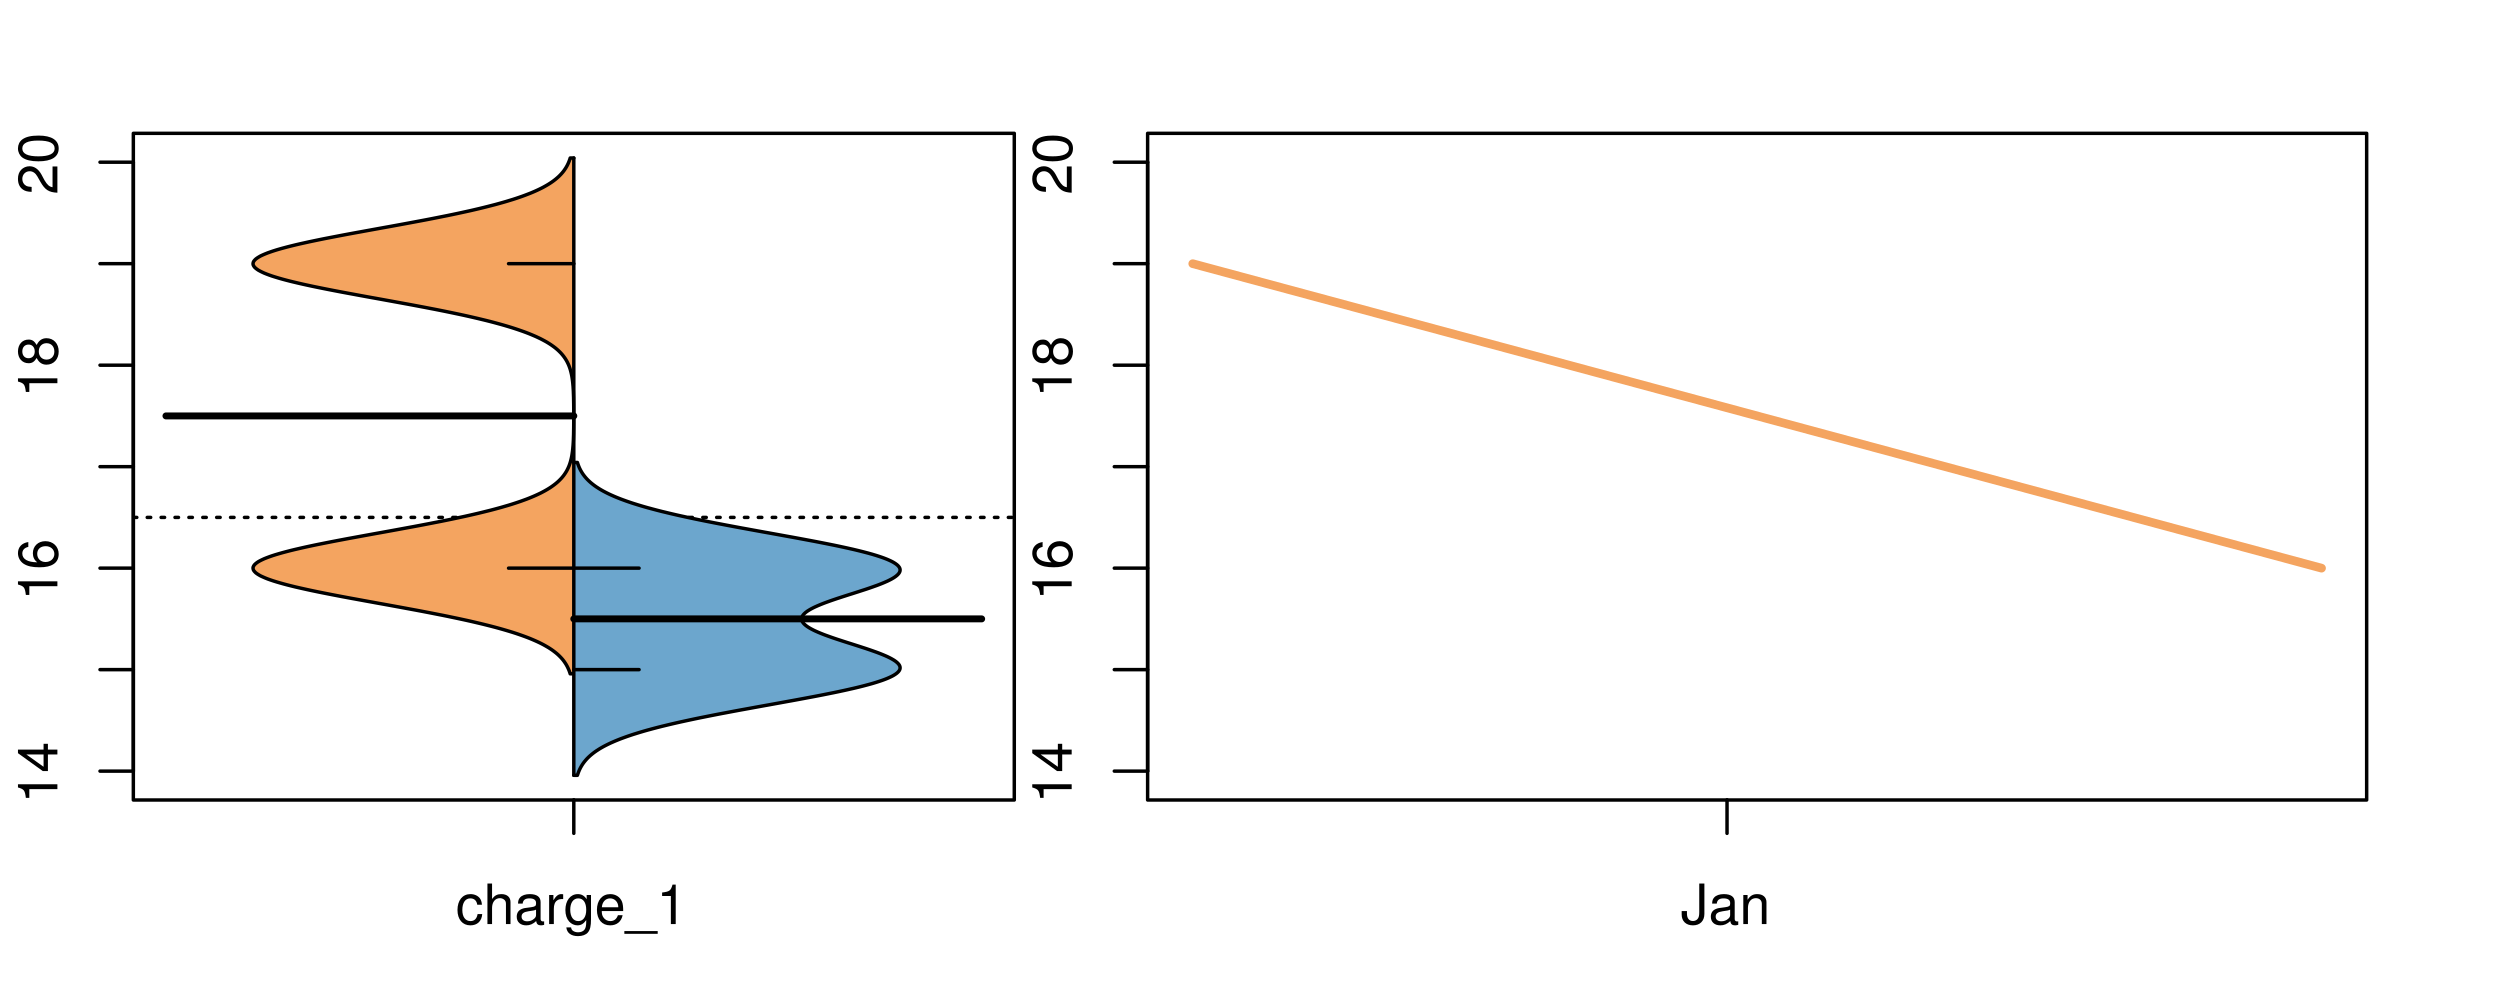 <?xml version="1.0" encoding="UTF-8"?>
<svg xmlns="http://www.w3.org/2000/svg" xmlns:xlink="http://www.w3.org/1999/xlink" width="540pt" height="216pt" viewBox="0 0 540 216" version="1.1">
<defs>
<g>
<symbol overflow="visible" id="glyph0-0">
<path style="stroke:none;" d="M -6.062 -3.109 L 0 -3.109 L 0 -4.156 L -8.516 -4.156 L -8.516 -3.469 C -7.203 -3.094 -7.016 -2.859 -6.812 -1.219 L -6.062 -1.219 Z M -6.062 -3.109 "/>
</symbol>
<symbol overflow="visible" id="glyph0-1">
<path style="stroke:none;" d="M -2.047 -3.922 L 0 -3.922 L 0 -4.984 L -2.047 -4.984 L -2.047 -6.234 L -2.984 -6.234 L -2.984 -4.984 L -8.516 -4.984 L -8.516 -4.203 L -3.156 -0.344 L -2.047 -0.344 Z M -2.984 -3.922 L -2.984 -1.266 L -6.703 -3.922 Z M -2.984 -3.922 "/>
</symbol>
<symbol overflow="visible" id="glyph0-2">
<path style="stroke:none;" d="M -6.281 -5.969 C -7.688 -5.766 -8.516 -4.859 -8.516 -3.562 C -8.516 -2.625 -8.047 -1.781 -7.297 -1.281 C -6.469 -0.75 -5.422 -0.516 -3.875 -0.516 C -2.453 -0.516 -1.531 -0.734 -0.781 -1.234 C -0.094 -1.688 0.281 -2.438 0.281 -3.375 C 0.281 -4.984 -0.922 -6.156 -2.594 -6.156 C -4.172 -6.156 -5.297 -5.078 -5.297 -3.547 C -5.297 -2.719 -4.969 -2.047 -4.344 -1.594 C -6.422 -1.609 -7.578 -2.281 -7.578 -3.484 C -7.578 -4.234 -7.109 -4.75 -6.281 -4.922 Z M -4.359 -3.422 C -4.359 -4.438 -3.641 -5.078 -2.516 -5.078 C -1.438 -5.078 -0.656 -4.359 -0.656 -3.391 C -0.656 -2.406 -1.469 -1.656 -2.562 -1.656 C -3.625 -1.656 -4.359 -2.375 -4.359 -3.422 Z M -4.359 -3.422 "/>
</symbol>
<symbol overflow="visible" id="glyph0-3">
<path style="stroke:none;" d="M -4.469 -4.688 C -5 -5.562 -5.438 -5.859 -6.234 -5.859 C -7.578 -5.859 -8.516 -4.812 -8.516 -3.297 C -8.516 -1.797 -7.578 -0.75 -6.234 -0.75 C -5.453 -0.75 -5.016 -1.031 -4.469 -1.891 C -4.016 -0.922 -3.297 -0.438 -2.359 -0.438 C -0.797 -0.438 0.281 -1.625 0.281 -3.297 C 0.281 -4.984 -0.797 -6.156 -2.359 -6.156 C -3.297 -6.156 -4.016 -5.672 -4.469 -4.688 Z M -7.578 -3.297 C -7.578 -4.203 -7.047 -4.781 -6.219 -4.781 C -5.422 -4.781 -4.891 -4.188 -4.891 -3.297 C -4.891 -2.406 -5.422 -1.828 -6.234 -1.828 C -7.047 -1.828 -7.578 -2.406 -7.578 -3.297 Z M -4.016 -3.297 C -4.016 -4.359 -3.344 -5.078 -2.344 -5.078 C -1.328 -5.078 -0.656 -4.359 -0.656 -3.281 C -0.656 -2.25 -1.344 -1.531 -2.344 -1.531 C -3.344 -1.531 -4.016 -2.25 -4.016 -3.297 Z M -4.016 -3.297 "/>
</symbol>
<symbol overflow="visible" id="glyph0-4">
<path style="stroke:none;" d="M -1.047 -6.078 L -1.047 -1.594 C -1.734 -1.703 -2.188 -2.094 -2.797 -3.125 L -3.438 -4.328 C -4.094 -5.516 -4.969 -6.125 -6.016 -6.125 C -6.719 -6.125 -7.375 -5.844 -7.844 -5.344 C -8.297 -4.844 -8.516 -4.219 -8.516 -3.406 C -8.516 -2.328 -8.125 -1.531 -7.406 -1.062 C -6.953 -0.75 -6.422 -0.625 -5.562 -0.594 L -5.562 -1.656 C -6.125 -1.688 -6.484 -1.766 -6.75 -1.906 C -7.266 -2.188 -7.578 -2.734 -7.578 -3.375 C -7.578 -4.328 -6.906 -5.047 -5.984 -5.047 C -5.312 -5.047 -4.734 -4.656 -4.312 -3.906 L -3.688 -2.797 C -2.672 -1.016 -1.875 -0.5 0 -0.406 L 0 -6.078 Z M -1.047 -6.078 "/>
</symbol>
<symbol overflow="visible" id="glyph0-5">
<path style="stroke:none;" d="M -8.516 -3.297 C -8.516 -2.516 -8.156 -1.781 -7.578 -1.344 C -6.828 -0.797 -5.688 -0.516 -4.109 -0.516 C -1.25 -0.516 0.281 -1.469 0.281 -3.297 C 0.281 -5.094 -1.25 -6.078 -4.047 -6.078 C -5.703 -6.078 -6.797 -5.812 -7.578 -5.25 C -8.172 -4.812 -8.516 -4.109 -8.516 -3.297 Z M -7.578 -3.297 C -7.578 -4.438 -6.422 -5 -4.141 -5 C -1.734 -5 -0.594 -4.453 -0.594 -3.281 C -0.594 -2.156 -1.781 -1.594 -4.109 -1.594 C -6.438 -1.594 -7.578 -2.156 -7.578 -3.297 Z M -7.578 -3.297 "/>
</symbol>
<symbol overflow="visible" id="glyph0-6">
<path style="stroke:none;" d="M -8.75 -5.938 L -8.75 -4.938 L -5.5 -4.938 C -6.125 -4.531 -6.469 -3.859 -6.469 -3.016 C -6.469 -1.375 -5.156 -0.312 -3.156 -0.312 C -1.031 -0.312 0.281 -1.359 0.281 -3.047 C 0.281 -3.906 -0.047 -4.516 -0.828 -5.047 L 0 -5.047 L 0 -5.938 Z M -5.531 -3.188 C -5.531 -4.266 -4.578 -4.938 -3.078 -4.938 C -1.625 -4.938 -0.656 -4.25 -0.656 -3.188 C -0.656 -2.094 -1.625 -1.359 -3.094 -1.359 C -4.562 -1.359 -5.531 -2.094 -5.531 -3.188 Z M -5.531 -3.188 "/>
</symbol>
<symbol overflow="visible" id="glyph0-7">
<path style="stroke:none;" d="M -6.281 -3.094 L -6.281 -2.047 L -7.266 -2.047 C -7.688 -2.047 -7.906 -2.297 -7.906 -2.75 C -7.906 -2.828 -7.906 -2.875 -7.891 -3.094 L -8.719 -3.094 C -8.766 -2.875 -8.781 -2.734 -8.781 -2.531 C -8.781 -1.609 -8.25 -1.062 -7.359 -1.062 L -6.281 -1.062 L -6.281 -0.219 L -5.469 -0.219 L -5.469 -1.062 L 0 -1.062 L 0 -2.047 L -5.469 -2.047 L -5.469 -3.094 Z M -6.281 -3.094 "/>
</symbol>
<symbol overflow="visible" id="glyph0-8">
<path style="stroke:none;" d="M 1.516 -6.938 L 1.516 0.266 L 2.109 0.266 L 2.109 -6.938 Z M 1.516 -6.938 "/>
</symbol>
<symbol overflow="visible" id="glyph0-9">
<path style="stroke:none;" d="M -6.469 -3.266 C -6.469 -1.5 -5.203 -0.438 -3.094 -0.438 C -0.984 -0.438 0.281 -1.484 0.281 -3.281 C 0.281 -5.047 -0.984 -6.125 -3.047 -6.125 C -5.219 -6.125 -6.469 -5.078 -6.469 -3.266 Z M -5.547 -3.281 C -5.547 -4.406 -4.625 -5.078 -3.062 -5.078 C -1.578 -5.078 -0.641 -4.375 -0.641 -3.281 C -0.641 -2.156 -1.578 -1.469 -3.094 -1.469 C -4.609 -1.469 -5.547 -2.156 -5.547 -3.281 Z M -5.547 -3.281 "/>
</symbol>
<symbol overflow="visible" id="glyph0-10">
<path style="stroke:none;" d="M -8.75 -1.828 L -8.75 -0.812 L 0 -0.812 L 0 -1.828 Z M -8.75 -1.828 "/>
</symbol>
<symbol overflow="visible" id="glyph0-11">
<path style="stroke:none;" d="M -1.25 -2.297 L -1.25 -1.047 L 0 -1.047 L 0 -2.297 Z M -1.25 -2.297 "/>
</symbol>
<symbol overflow="visible" id="glyph0-12">
<path style="stroke:none;" d="M 0 -3.422 L -6.281 -5.828 L -6.281 -4.703 L -1.188 -2.922 L -6.281 -1.25 L -6.281 -0.125 L 0 -2.328 Z M 0 -3.422 "/>
</symbol>
<symbol overflow="visible" id="glyph0-13">
<path style="stroke:none;" d="M -0.594 -6.422 C -0.562 -6.312 -0.562 -6.266 -0.562 -6.203 C -0.562 -5.859 -0.75 -5.656 -1.062 -5.656 L -4.75 -5.656 C -5.875 -5.656 -6.469 -4.844 -6.469 -3.297 C -6.469 -2.391 -6.203 -1.625 -5.734 -1.219 C -5.406 -0.922 -5.047 -0.797 -4.422 -0.781 L -4.422 -1.781 C -5.203 -1.875 -5.547 -2.328 -5.547 -3.266 C -5.547 -4.156 -5.203 -4.672 -4.609 -4.672 L -4.344 -4.672 C -3.922 -4.672 -3.75 -4.422 -3.641 -3.625 C -3.469 -2.203 -3.422 -1.984 -3.266 -1.609 C -2.969 -0.875 -2.406 -0.5 -1.578 -0.5 C -0.438 -0.5 0.281 -1.297 0.281 -2.562 C 0.281 -3.359 0 -4 -0.641 -4.703 C -0.016 -4.781 0.281 -5.094 0.281 -5.734 C 0.281 -5.938 0.25 -6.094 0.172 -6.422 Z M -1.984 -4.672 C -1.641 -4.672 -1.438 -4.578 -1.156 -4.266 C -0.797 -3.859 -0.594 -3.375 -0.594 -2.781 C -0.594 -2 -0.969 -1.547 -1.609 -1.547 C -2.266 -1.547 -2.609 -1.984 -2.766 -3.062 C -2.906 -4.109 -2.953 -4.328 -3.109 -4.672 Z M -1.984 -4.672 "/>
</symbol>
<symbol overflow="visible" id="glyph0-14">
<path style="stroke:none;" d="M 0 -5.781 L -6.281 -5.781 L -6.281 -4.781 L -2.719 -4.781 C -1.438 -4.781 -0.594 -4.109 -0.594 -3.078 C -0.594 -2.281 -1.078 -1.781 -1.844 -1.781 L -6.281 -1.781 L -6.281 -0.781 L -1.438 -0.781 C -0.391 -0.781 0.281 -1.562 0.281 -2.781 C 0.281 -3.703 -0.047 -4.297 -0.875 -4.891 L 0 -4.891 Z M 0 -5.781 "/>
</symbol>
<symbol overflow="visible" id="glyph0-15">
<path style="stroke:none;" d="M -2.812 -6.156 C -3.766 -6.156 -4.344 -6.078 -4.812 -5.906 C -5.844 -5.5 -6.469 -4.531 -6.469 -3.359 C -6.469 -1.609 -5.125 -0.484 -3.062 -0.484 C -1 -0.484 0.281 -1.578 0.281 -3.344 C 0.281 -4.781 -0.547 -5.766 -1.906 -6.031 L -1.906 -5.016 C -1.078 -4.734 -0.641 -4.172 -0.641 -3.375 C -0.641 -2.734 -0.938 -2.203 -1.469 -1.859 C -1.828 -1.625 -2.188 -1.531 -2.812 -1.531 Z M -3.625 -1.547 C -4.781 -1.625 -5.547 -2.344 -5.547 -3.344 C -5.547 -4.328 -4.734 -5.094 -3.703 -5.094 C -3.672 -5.094 -3.641 -5.094 -3.625 -5.078 Z M -3.625 -1.547 "/>
</symbol>
<symbol overflow="visible" id="glyph1-0">
<path style="stroke:none;" d="M 5.656 -4.172 C 5.609 -4.781 5.469 -5.188 5.234 -5.531 C 4.797 -6.125 4.047 -6.469 3.172 -6.469 C 1.469 -6.469 0.375 -5.125 0.375 -3.031 C 0.375 -1.016 1.453 0.281 3.156 0.281 C 4.656 0.281 5.609 -0.625 5.719 -2.156 L 4.719 -2.156 C 4.547 -1.156 4.031 -0.641 3.188 -0.641 C 2.078 -0.641 1.422 -1.547 1.422 -3.031 C 1.422 -4.609 2.062 -5.547 3.156 -5.547 C 4 -5.547 4.531 -5.047 4.641 -4.172 Z M 5.656 -4.172 "/>
</symbol>
<symbol overflow="visible" id="glyph1-1">
<path style="stroke:none;" d="M 0.844 -8.75 L 0.844 0 L 1.844 0 L 1.844 -3.469 C 1.844 -4.75 2.516 -5.594 3.547 -5.594 C 3.859 -5.594 4.188 -5.484 4.422 -5.297 C 4.719 -5.094 4.844 -4.797 4.844 -4.359 L 4.844 0 L 5.828 0 L 5.828 -4.75 C 5.828 -5.812 5.078 -6.469 3.859 -6.469 C 2.969 -6.469 2.422 -6.188 1.844 -5.422 L 1.844 -8.75 Z M 0.844 -8.75 "/>
</symbol>
<symbol overflow="visible" id="glyph1-2">
<path style="stroke:none;" d="M 6.422 -0.594 C 6.312 -0.562 6.266 -0.562 6.203 -0.562 C 5.859 -0.562 5.656 -0.75 5.656 -1.062 L 5.656 -4.75 C 5.656 -5.875 4.844 -6.469 3.297 -6.469 C 2.391 -6.469 1.625 -6.203 1.219 -5.734 C 0.922 -5.406 0.797 -5.047 0.781 -4.422 L 1.781 -4.422 C 1.875 -5.203 2.328 -5.547 3.266 -5.547 C 4.156 -5.547 4.672 -5.203 4.672 -4.609 L 4.672 -4.344 C 4.672 -3.922 4.422 -3.75 3.625 -3.641 C 2.203 -3.469 1.984 -3.422 1.609 -3.266 C 0.875 -2.969 0.5 -2.406 0.5 -1.578 C 0.5 -0.438 1.297 0.281 2.562 0.281 C 3.359 0.281 4 0 4.703 -0.641 C 4.781 -0.016 5.094 0.281 5.734 0.281 C 5.938 0.281 6.094 0.25 6.422 0.172 Z M 4.672 -1.984 C 4.672 -1.641 4.578 -1.438 4.266 -1.156 C 3.859 -0.797 3.375 -0.594 2.781 -0.594 C 2 -0.594 1.547 -0.969 1.547 -1.609 C 1.547 -2.266 1.984 -2.609 3.062 -2.766 C 4.109 -2.906 4.328 -2.953 4.672 -3.109 Z M 4.672 -1.984 "/>
</symbol>
<symbol overflow="visible" id="glyph1-3">
<path style="stroke:none;" d="M 0.828 -6.281 L 0.828 0 L 1.844 0 L 1.844 -3.266 C 1.844 -4.156 2.062 -4.75 2.547 -5.094 C 2.859 -5.328 3.156 -5.406 3.859 -5.406 L 3.859 -6.438 C 3.688 -6.453 3.594 -6.469 3.469 -6.469 C 2.812 -6.469 2.328 -6.078 1.75 -5.141 L 1.75 -6.281 Z M 0.828 -6.281 "/>
</symbol>
<symbol overflow="visible" id="glyph1-4">
<path style="stroke:none;" d="M 4.938 -6.281 L 4.938 -5.375 C 4.438 -6.125 3.828 -6.469 3.031 -6.469 C 1.422 -6.469 0.344 -5.078 0.344 -3.031 C 0.344 -2 0.625 -1.156 1.141 -0.562 C 1.609 -0.031 2.281 0.281 2.938 0.281 C 3.734 0.281 4.281 -0.062 4.844 -0.859 L 4.844 -0.531 C 4.844 0.328 4.734 0.844 4.484 1.188 C 4.219 1.562 3.703 1.781 3.094 1.781 C 2.641 1.781 2.234 1.656 1.953 1.438 C 1.734 1.266 1.625 1.094 1.578 0.719 L 0.547 0.719 C 0.656 1.906 1.578 2.609 3.062 2.609 C 4 2.609 4.797 2.312 5.203 1.812 C 5.688 1.234 5.875 0.438 5.875 -1.031 L 5.875 -6.281 Z M 3.125 -5.547 C 4.219 -5.547 4.844 -4.625 4.844 -3.062 C 4.844 -1.562 4.203 -0.641 3.141 -0.641 C 2.047 -0.641 1.391 -1.578 1.391 -3.094 C 1.391 -4.609 2.062 -5.547 3.125 -5.547 Z M 3.125 -5.547 "/>
</symbol>
<symbol overflow="visible" id="glyph1-5">
<path style="stroke:none;" d="M 6.156 -2.812 C 6.156 -3.766 6.078 -4.344 5.906 -4.812 C 5.5 -5.844 4.531 -6.469 3.359 -6.469 C 1.609 -6.469 0.484 -5.125 0.484 -3.062 C 0.484 -1 1.578 0.281 3.344 0.281 C 4.781 0.281 5.766 -0.547 6.031 -1.906 L 5.016 -1.906 C 4.734 -1.078 4.172 -0.641 3.375 -0.641 C 2.734 -0.641 2.203 -0.938 1.859 -1.469 C 1.625 -1.828 1.531 -2.188 1.531 -2.812 Z M 1.547 -3.625 C 1.625 -4.781 2.344 -5.547 3.344 -5.547 C 4.328 -5.547 5.094 -4.734 5.094 -3.703 C 5.094 -3.672 5.094 -3.641 5.078 -3.625 Z M 1.547 -3.625 "/>
</symbol>
<symbol overflow="visible" id="glyph1-6">
<path style="stroke:none;" d="M 6.938 1.516 L -0.266 1.516 L -0.266 2.109 L 6.938 2.109 Z M 6.938 1.516 "/>
</symbol>
<symbol overflow="visible" id="glyph1-7">
<path style="stroke:none;" d="M 3.109 -6.062 L 3.109 0 L 4.156 0 L 4.156 -8.516 L 3.469 -8.516 C 3.094 -7.203 2.859 -7.016 1.219 -6.812 L 1.219 -6.062 Z M 3.109 -6.062 "/>
</symbol>
<symbol overflow="visible" id="glyph1-8">
<path style="stroke:none;" d="M 4 -8.75 L 4 -2.594 C 4 -1.891 3.922 -1.5 3.719 -1.203 C 3.5 -0.859 3.094 -0.656 2.656 -0.656 C 1.812 -0.656 1.344 -1.219 1.344 -2.25 L 1.344 -2.812 L 0.203 -2.812 L 0.203 -2.047 C 0.203 -0.625 1.141 0.281 2.641 0.281 C 4.156 0.281 5.109 -0.672 5.109 -2.188 L 5.109 -8.75 Z M 4 -8.75 "/>
</symbol>
<symbol overflow="visible" id="glyph1-9">
<path style="stroke:none;" d="M 0.844 -6.281 L 0.844 0 L 1.844 0 L 1.844 -3.469 C 1.844 -4.75 2.516 -5.594 3.547 -5.594 C 4.344 -5.594 4.844 -5.109 4.844 -4.359 L 4.844 0 L 5.844 0 L 5.844 -4.75 C 5.844 -5.797 5.062 -6.469 3.859 -6.469 C 2.922 -6.469 2.312 -6.109 1.766 -5.234 L 1.766 -6.281 Z M 0.844 -6.281 "/>
</symbol>
</g>
<clipPath id="clip1">
  <path d="M 28.801 28.801 L 220.086 28.801 L 220.086 173.801 L 28.801 173.801 Z M 28.801 28.801 "/>
</clipPath>
<clipPath id="clip2">
  <path d="M 247.887 28.801 L 512.199 28.801 L 512.199 173.801 L 247.887 173.801 Z M 247.887 28.801 "/>
</clipPath>
<clipPath id="clip3">
  <path d="M 233.484 14.398 L 526.598 14.398 L 526.598 188.199 L 233.484 188.199 Z M 233.484 14.398 "/>
</clipPath>
</defs>
<g id="surface516">
<path style="fill:none;stroke-width:0.75;stroke-linecap:round;stroke-linejoin:round;stroke:rgb(0%,0%,0%);stroke-opacity:1;stroke-miterlimit:10;" d="M 28.801 172.801 L 219.086 172.801 L 219.086 28.801 L 28.801 28.801 L 28.801 172.801 "/>
<path style="fill:none;stroke-width:0.75;stroke-linecap:round;stroke-linejoin:round;stroke:rgb(0%,0%,0%);stroke-opacity:1;stroke-miterlimit:10;" d="M 28.801 166.562 L 28.801 35.035 "/>
<path style="fill:none;stroke-width:0.75;stroke-linecap:round;stroke-linejoin:round;stroke:rgb(0%,0%,0%);stroke-opacity:1;stroke-miterlimit:10;" d="M 28.801 166.562 L 21.602 166.562 "/>
<path style="fill:none;stroke-width:0.75;stroke-linecap:round;stroke-linejoin:round;stroke:rgb(0%,0%,0%);stroke-opacity:1;stroke-miterlimit:10;" d="M 28.801 144.641 L 21.602 144.641 "/>
<path style="fill:none;stroke-width:0.75;stroke-linecap:round;stroke-linejoin:round;stroke:rgb(0%,0%,0%);stroke-opacity:1;stroke-miterlimit:10;" d="M 28.801 122.723 L 21.602 122.723 "/>
<path style="fill:none;stroke-width:0.75;stroke-linecap:round;stroke-linejoin:round;stroke:rgb(0%,0%,0%);stroke-opacity:1;stroke-miterlimit:10;" d="M 28.801 100.801 L 21.602 100.801 "/>
<path style="fill:none;stroke-width:0.75;stroke-linecap:round;stroke-linejoin:round;stroke:rgb(0%,0%,0%);stroke-opacity:1;stroke-miterlimit:10;" d="M 28.801 78.879 L 21.602 78.879 "/>
<path style="fill:none;stroke-width:0.75;stroke-linecap:round;stroke-linejoin:round;stroke:rgb(0%,0%,0%);stroke-opacity:1;stroke-miterlimit:10;" d="M 28.801 56.957 L 21.602 56.957 "/>
<path style="fill:none;stroke-width:0.75;stroke-linecap:round;stroke-linejoin:round;stroke:rgb(0%,0%,0%);stroke-opacity:1;stroke-miterlimit:10;" d="M 28.801 35.035 L 21.602 35.035 "/>
<g style="fill:rgb(0%,0%,0%);fill-opacity:1;">
  <use xlink:href="#glyph0-0" x="12.396" y="173.562"/>
  <use xlink:href="#glyph0-1" x="12.396" y="166.891"/>
</g>
<g style="fill:rgb(0%,0%,0%);fill-opacity:1;">
  <use xlink:href="#glyph0-0" x="12.396" y="129.723"/>
  <use xlink:href="#glyph0-2" x="12.396" y="123.051"/>
</g>
<g style="fill:rgb(0%,0%,0%);fill-opacity:1;">
  <use xlink:href="#glyph0-0" x="12.396" y="85.879"/>
  <use xlink:href="#glyph0-3" x="12.396" y="79.207"/>
</g>
<g style="fill:rgb(0%,0%,0%);fill-opacity:1;">
  <use xlink:href="#glyph0-4" x="12.396" y="42.035"/>
  <use xlink:href="#glyph0-5" x="12.396" y="35.363"/>
</g>
<path style="fill:none;stroke-width:0.75;stroke-linecap:round;stroke-linejoin:round;stroke:rgb(0%,0%,0%);stroke-opacity:1;stroke-miterlimit:10;" d="M 123.941 172.801 L 123.941 172.801 "/>
<path style="fill:none;stroke-width:0.75;stroke-linecap:round;stroke-linejoin:round;stroke:rgb(0%,0%,0%);stroke-opacity:1;stroke-miterlimit:10;" d="M 123.941 172.801 L 123.941 180 "/>
<g style="fill:rgb(0%,0%,0%);fill-opacity:1;">
  <use xlink:href="#glyph1-0" x="98.441" y="199.596"/>
  <use xlink:href="#glyph1-1" x="104.441" y="199.596"/>
  <use xlink:href="#glyph1-2" x="111.113" y="199.596"/>
  <use xlink:href="#glyph1-3" x="117.785" y="199.596"/>
  <use xlink:href="#glyph1-4" x="121.781" y="199.596"/>
  <use xlink:href="#glyph1-5" x="128.453" y="199.596"/>
  <use xlink:href="#glyph1-6" x="135.125" y="199.596"/>
  <use xlink:href="#glyph1-7" x="141.797" y="199.596"/>
</g>
<g clip-path="url(#clip1)" clip-rule="nonzero">
<path style="fill:none;stroke-width:0.75;stroke-linecap:round;stroke-linejoin:round;stroke:rgb(0%,0%,0%);stroke-opacity:1;stroke-dasharray:0.75,2.25;stroke-miterlimit:10;" d="M 28.801 111.762 L 219.086 111.762 "/>
<path style=" stroke:none;fill-rule:nonzero;fill:rgb(95.686%,64.314%,37.647%);fill-opacity:1;" d="M 123.941 34.133 L 123.164 34.133 L 123.098 34.352 L 122.941 34.789 L 122.855 35.004 L 122.762 35.223 L 122.66 35.441 L 122.555 35.66 L 122.438 35.879 L 122.316 36.094 L 122.184 36.312 L 122.039 36.531 L 121.891 36.75 L 121.73 36.969 L 121.559 37.188 L 121.375 37.402 L 121.18 37.621 L 120.973 37.84 L 120.754 38.059 L 120.52 38.277 L 120.273 38.492 L 120.012 38.711 L 119.73 38.93 L 119.441 39.148 L 119.129 39.367 L 118.801 39.586 L 118.461 39.801 L 118.094 40.02 L 117.711 40.238 L 117.316 40.457 L 116.891 40.676 L 116.449 40.891 L 115.988 41.109 L 115.5 41.328 L 114.992 41.547 L 114.469 41.766 L 113.91 41.98 L 113.336 42.199 L 112.738 42.418 L 112.109 42.637 L 111.465 42.855 L 110.789 43.074 L 110.086 43.289 L 109.367 43.508 L 108.613 43.727 L 107.84 43.945 L 107.047 44.164 L 106.215 44.379 L 105.363 44.598 L 104.492 44.816 L 103.59 45.035 L 102.664 45.254 L 101.723 45.473 L 100.746 45.688 L 99.754 45.906 L 98.738 46.125 L 97.699 46.344 L 96.648 46.562 L 95.57 46.777 L 94.473 46.996 L 93.367 47.215 L 92.238 47.434 L 91.094 47.652 L 89.941 47.867 L 88.773 48.086 L 87.594 48.305 L 86.41 48.523 L 85.219 48.742 L 84.02 48.961 L 82.816 49.176 L 81.613 49.395 L 80.414 49.613 L 79.211 49.832 L 78.02 50.051 L 76.828 50.266 L 75.648 50.484 L 74.48 50.703 L 73.324 50.922 L 72.188 51.141 L 71.062 51.359 L 69.957 51.574 L 68.883 51.793 L 67.824 52.012 L 66.789 52.23 L 65.797 52.449 L 64.824 52.664 L 63.883 52.883 L 62.988 53.102 L 62.121 53.32 L 61.297 53.539 L 60.516 53.754 L 59.766 53.973 L 59.074 54.191 L 58.426 54.41 L 57.812 54.629 L 57.266 54.848 L 56.766 55.062 L 56.297 55.281 L 55.914 55.5 L 55.566 55.719 L 55.266 55.938 L 55.043 56.152 L 54.859 56.371 L 54.73 56.59 L 54.672 56.809 L 54.652 57.027 L 54.699 57.246 L 54.809 57.461 L 54.957 57.68 L 55.18 57.898 L 55.453 58.117 L 55.766 58.336 L 56.156 58.551 L 56.59 58.77 L 57.062 58.988 L 57.609 59.207 L 58.195 59.426 L 58.82 59.645 L 59.508 59.859 L 60.23 60.078 L 60.996 60.297 L 61.812 60.516 L 62.656 60.734 L 63.547 60.949 L 64.473 61.168 L 65.426 61.387 L 66.418 61.605 L 67.438 61.824 L 68.48 62.039 L 69.555 62.258 L 70.652 62.477 L 71.762 62.695 L 72.898 62.914 L 74.051 63.133 L 75.211 63.348 L 76.391 63.566 L 77.574 63.785 L 78.766 64.004 L 79.965 64.223 L 81.168 64.438 L 82.371 64.656 L 83.57 64.875 L 84.773 65.094 L 87.156 65.531 L 88.336 65.746 L 89.508 65.965 L 90.664 66.184 L 91.816 66.402 L 92.945 66.621 L 94.062 66.836 L 95.168 67.055 L 96.246 67.273 L 97.312 67.492 L 98.355 67.711 L 99.375 67.926 L 100.383 68.145 L 101.359 68.363 L 102.312 68.582 L 103.25 68.801 L 104.156 69.02 L 105.039 69.234 L 105.906 69.453 L 106.734 69.672 L 107.543 69.891 L 108.336 70.109 L 109.086 70.324 L 109.82 70.543 L 110.535 70.762 L 111.211 70.98 L 111.871 71.199 L 112.508 71.418 L 113.113 71.633 L 113.703 71.852 L 114.262 72.07 L 114.797 72.289 L 115.316 72.508 L 115.809 72.723 L 116.277 72.941 L 116.734 73.16 L 117.156 73.379 L 117.566 73.598 L 117.957 73.812 L 118.324 74.031 L 118.676 74.25 L 119.012 74.469 L 119.324 74.688 L 119.625 74.906 L 119.91 75.121 L 120.176 75.34 L 120.43 75.559 L 120.668 75.777 L 120.891 75.996 L 121.105 76.211 L 121.305 76.43 L 121.488 76.648 L 121.668 76.867 L 121.832 77.086 L 121.984 77.305 L 122.133 77.52 L 122.266 77.738 L 122.395 77.957 L 122.512 78.176 L 122.621 78.395 L 122.723 78.609 L 122.82 78.828 L 122.91 79.047 L 122.992 79.266 L 123.07 79.484 L 123.141 79.699 L 123.207 79.918 L 123.324 80.355 L 123.426 80.793 L 123.469 81.008 L 123.512 81.227 L 123.582 81.664 L 123.613 81.883 L 123.645 82.098 L 123.672 82.316 L 123.719 82.754 L 123.758 83.191 L 123.777 83.406 L 123.793 83.625 L 123.805 83.844 L 123.82 84.062 L 123.832 84.281 L 123.844 84.496 L 123.883 85.59 L 123.891 85.805 L 123.906 86.68 L 123.91 86.895 L 123.918 87.332 L 123.918 87.551 L 123.922 87.77 L 123.922 87.984 L 123.926 88.203 L 123.926 88.641 L 123.93 88.859 L 123.93 90.82 L 123.926 91.039 L 123.926 91.477 L 123.922 91.691 L 123.922 91.91 L 123.918 92.129 L 123.918 92.348 L 123.914 92.566 L 123.91 92.781 L 123.895 93.656 L 123.891 93.871 L 123.852 94.965 L 123.844 95.18 L 123.82 95.617 L 123.805 95.836 L 123.793 96.055 L 123.777 96.27 L 123.719 96.926 L 123.672 97.363 L 123.645 97.578 L 123.582 98.016 L 123.512 98.453 L 123.469 98.668 L 123.426 98.887 L 123.324 99.324 L 123.266 99.543 L 123.207 99.758 L 123.141 99.977 L 123.07 100.195 L 122.992 100.414 L 122.91 100.633 L 122.82 100.852 L 122.723 101.066 L 122.621 101.285 L 122.512 101.504 L 122.395 101.723 L 122.266 101.941 L 122.133 102.156 L 121.984 102.375 L 121.832 102.594 L 121.668 102.812 L 121.488 103.031 L 121.305 103.25 L 121.105 103.465 L 120.891 103.684 L 120.668 103.902 L 120.43 104.121 L 120.176 104.34 L 119.91 104.555 L 119.625 104.773 L 119.324 104.992 L 119.012 105.211 L 118.676 105.43 L 118.324 105.648 L 117.957 105.863 L 117.566 106.082 L 117.156 106.301 L 116.734 106.52 L 116.277 106.738 L 115.809 106.953 L 115.316 107.172 L 114.797 107.391 L 114.262 107.609 L 113.703 107.828 L 113.113 108.043 L 112.508 108.262 L 111.871 108.48 L 111.211 108.699 L 110.535 108.918 L 109.82 109.137 L 109.086 109.352 L 108.336 109.57 L 107.543 109.789 L 106.734 110.008 L 105.906 110.227 L 105.039 110.441 L 104.156 110.66 L 103.25 110.879 L 102.312 111.098 L 101.359 111.316 L 100.383 111.535 L 99.375 111.75 L 98.355 111.969 L 97.312 112.188 L 96.246 112.406 L 95.168 112.625 L 94.062 112.84 L 92.945 113.059 L 91.816 113.277 L 90.664 113.496 L 89.508 113.715 L 88.336 113.93 L 87.156 114.148 L 84.773 114.586 L 83.57 114.805 L 82.371 115.023 L 81.168 115.238 L 79.965 115.457 L 78.766 115.676 L 77.574 115.895 L 76.391 116.113 L 75.211 116.328 L 74.051 116.547 L 72.898 116.766 L 71.762 116.984 L 70.652 117.203 L 69.555 117.422 L 68.48 117.637 L 67.438 117.855 L 66.418 118.074 L 65.426 118.293 L 64.473 118.512 L 63.547 118.727 L 62.656 118.945 L 61.812 119.164 L 60.996 119.383 L 60.23 119.602 L 59.508 119.816 L 58.82 120.035 L 58.195 120.254 L 57.609 120.473 L 57.062 120.691 L 56.59 120.91 L 56.156 121.125 L 55.766 121.344 L 55.453 121.562 L 55.18 121.781 L 54.957 122 L 54.809 122.215 L 54.699 122.434 L 54.652 122.652 L 54.672 122.871 L 54.73 123.09 L 54.859 123.309 L 55.043 123.523 L 55.266 123.742 L 55.566 123.961 L 55.914 124.18 L 56.297 124.398 L 56.766 124.613 L 57.266 124.832 L 57.812 125.051 L 58.426 125.27 L 59.074 125.488 L 59.766 125.703 L 60.516 125.922 L 61.297 126.141 L 62.121 126.359 L 62.988 126.578 L 63.883 126.797 L 64.824 127.012 L 65.797 127.23 L 66.789 127.449 L 67.824 127.668 L 68.883 127.887 L 69.957 128.102 L 71.062 128.32 L 72.188 128.539 L 73.324 128.758 L 74.48 128.977 L 75.648 129.195 L 76.828 129.41 L 79.211 129.848 L 80.414 130.066 L 81.613 130.285 L 82.816 130.5 L 84.02 130.719 L 85.219 130.938 L 86.41 131.156 L 87.594 131.375 L 88.773 131.594 L 89.941 131.809 L 91.094 132.027 L 92.238 132.246 L 93.367 132.465 L 94.473 132.684 L 95.57 132.898 L 96.648 133.117 L 97.699 133.336 L 98.738 133.555 L 99.754 133.773 L 100.746 133.988 L 101.723 134.207 L 102.664 134.426 L 103.59 134.645 L 104.492 134.863 L 105.363 135.082 L 106.215 135.297 L 107.047 135.516 L 107.84 135.734 L 108.613 135.953 L 109.367 136.172 L 110.086 136.387 L 110.789 136.605 L 111.465 136.824 L 112.109 137.043 L 112.738 137.262 L 113.336 137.48 L 113.91 137.695 L 114.469 137.914 L 114.992 138.133 L 115.5 138.352 L 115.988 138.57 L 116.449 138.785 L 116.891 139.004 L 117.316 139.223 L 117.711 139.441 L 118.094 139.66 L 118.461 139.875 L 118.801 140.094 L 119.129 140.312 L 119.441 140.531 L 119.73 140.75 L 120.012 140.969 L 120.273 141.184 L 120.52 141.402 L 120.754 141.621 L 120.973 141.84 L 121.18 142.059 L 121.375 142.273 L 121.559 142.492 L 121.73 142.711 L 121.891 142.93 L 122.039 143.148 L 122.184 143.367 L 122.316 143.582 L 122.438 143.801 L 122.555 144.02 L 122.66 144.238 L 122.762 144.457 L 122.855 144.672 L 122.941 144.891 L 123.098 145.328 L 123.164 145.547 L 123.941 145.547 Z M 123.941 34.133 "/>
<path style="fill:none;stroke-width:0.75;stroke-linecap:round;stroke-linejoin:round;stroke:rgb(0%,0%,0%);stroke-opacity:1;stroke-miterlimit:10;" d="M 123.941 34.133 L 123.164 34.133 L 123.098 34.352 L 122.941 34.789 L 122.855 35.004 L 122.762 35.223 L 122.66 35.441 L 122.555 35.66 L 122.438 35.879 L 122.316 36.094 L 122.184 36.312 L 122.039 36.531 L 121.891 36.75 L 121.73 36.969 L 121.559 37.188 L 121.375 37.402 L 121.18 37.621 L 120.973 37.84 L 120.754 38.059 L 120.52 38.277 L 120.273 38.492 L 120.012 38.711 L 119.73 38.93 L 119.441 39.148 L 119.129 39.367 L 118.801 39.586 L 118.461 39.801 L 118.094 40.02 L 117.711 40.238 L 117.316 40.457 L 116.891 40.676 L 116.449 40.891 L 115.988 41.109 L 115.5 41.328 L 114.992 41.547 L 114.469 41.766 L 113.91 41.98 L 113.336 42.199 L 112.738 42.418 L 112.109 42.637 L 111.465 42.855 L 110.789 43.074 L 110.086 43.289 L 109.367 43.508 L 108.613 43.727 L 107.84 43.945 L 107.047 44.164 L 106.215 44.379 L 105.363 44.598 L 104.492 44.816 L 103.59 45.035 L 102.664 45.254 L 101.723 45.473 L 100.746 45.688 L 99.754 45.906 L 98.738 46.125 L 97.699 46.344 L 96.648 46.562 L 95.57 46.777 L 94.473 46.996 L 93.367 47.215 L 92.238 47.434 L 91.094 47.652 L 89.941 47.867 L 88.773 48.086 L 87.594 48.305 L 86.41 48.523 L 85.219 48.742 L 84.02 48.961 L 82.816 49.176 L 81.613 49.395 L 80.414 49.613 L 79.211 49.832 L 78.02 50.051 L 76.828 50.266 L 75.648 50.484 L 74.48 50.703 L 73.324 50.922 L 72.188 51.141 L 71.062 51.359 L 69.957 51.574 L 68.883 51.793 L 67.824 52.012 L 66.789 52.23 L 65.797 52.449 L 64.824 52.664 L 63.883 52.883 L 62.988 53.102 L 62.121 53.32 L 61.297 53.539 L 60.516 53.754 L 59.766 53.973 L 59.074 54.191 L 58.426 54.41 L 57.812 54.629 L 57.266 54.848 L 56.766 55.062 L 56.297 55.281 L 55.914 55.5 L 55.566 55.719 L 55.266 55.938 L 55.043 56.152 L 54.859 56.371 L 54.73 56.59 L 54.672 56.809 L 54.652 57.027 L 54.699 57.246 L 54.809 57.461 L 54.957 57.68 L 55.18 57.898 L 55.453 58.117 L 55.766 58.336 L 56.156 58.551 L 56.59 58.77 L 57.062 58.988 L 57.609 59.207 L 58.195 59.426 L 58.82 59.645 L 59.508 59.859 L 60.23 60.078 L 60.996 60.297 L 61.812 60.516 L 62.656 60.734 L 63.547 60.949 L 64.473 61.168 L 65.426 61.387 L 66.418 61.605 L 67.438 61.824 L 68.48 62.039 L 69.555 62.258 L 70.652 62.477 L 71.762 62.695 L 72.898 62.914 L 74.051 63.133 L 75.211 63.348 L 76.391 63.566 L 77.574 63.785 L 78.766 64.004 L 79.965 64.223 L 81.168 64.438 L 82.371 64.656 L 83.57 64.875 L 84.773 65.094 L 87.156 65.531 L 88.336 65.746 L 89.508 65.965 L 90.664 66.184 L 91.816 66.402 L 92.945 66.621 L 94.062 66.836 L 95.168 67.055 L 96.246 67.273 L 97.312 67.492 L 98.355 67.711 L 99.375 67.926 L 100.383 68.145 L 101.359 68.363 L 102.312 68.582 L 103.25 68.801 L 104.156 69.02 L 105.039 69.234 L 105.906 69.453 L 106.734 69.672 L 107.543 69.891 L 108.336 70.109 L 109.086 70.324 L 109.82 70.543 L 110.535 70.762 L 111.211 70.98 L 111.871 71.199 L 112.508 71.418 L 113.113 71.633 L 113.703 71.852 L 114.262 72.07 L 114.797 72.289 L 115.316 72.508 L 115.809 72.723 L 116.277 72.941 L 116.734 73.16 L 117.156 73.379 L 117.566 73.598 L 117.957 73.812 L 118.324 74.031 L 118.676 74.25 L 119.012 74.469 L 119.324 74.688 L 119.625 74.906 L 119.91 75.121 L 120.176 75.34 L 120.43 75.559 L 120.668 75.777 L 120.891 75.996 L 121.105 76.211 L 121.305 76.43 L 121.488 76.648 L 121.668 76.867 L 121.832 77.086 L 121.984 77.305 L 122.133 77.52 L 122.266 77.738 L 122.395 77.957 L 122.512 78.176 L 122.621 78.395 L 122.723 78.609 L 122.82 78.828 L 122.91 79.047 L 122.992 79.266 L 123.07 79.484 L 123.141 79.699 L 123.207 79.918 L 123.324 80.355 L 123.426 80.793 L 123.469 81.008 L 123.512 81.227 L 123.582 81.664 L 123.613 81.883 L 123.645 82.098 L 123.672 82.316 L 123.719 82.754 L 123.758 83.191 L 123.777 83.406 L 123.793 83.625 L 123.805 83.844 L 123.82 84.062 L 123.832 84.281 L 123.844 84.496 L 123.883 85.59 L 123.891 85.805 L 123.906 86.68 L 123.91 86.895 L 123.918 87.332 L 123.918 87.551 L 123.922 87.77 L 123.922 87.984 L 123.926 88.203 L 123.926 88.641 L 123.93 88.859 L 123.93 90.82 L 123.926 91.039 L 123.926 91.477 L 123.922 91.691 L 123.922 91.91 L 123.918 92.129 L 123.918 92.348 L 123.914 92.566 L 123.91 92.781 L 123.895 93.656 L 123.891 93.871 L 123.852 94.965 L 123.844 95.18 L 123.82 95.617 L 123.805 95.836 L 123.793 96.055 L 123.777 96.27 L 123.719 96.926 L 123.672 97.363 L 123.645 97.578 L 123.582 98.016 L 123.512 98.453 L 123.469 98.668 L 123.426 98.887 L 123.324 99.324 L 123.266 99.543 L 123.207 99.758 L 123.141 99.977 L 123.07 100.195 L 122.992 100.414 L 122.91 100.633 L 122.82 100.852 L 122.723 101.066 L 122.621 101.285 L 122.512 101.504 L 122.395 101.723 L 122.266 101.941 L 122.133 102.156 L 121.984 102.375 L 121.832 102.594 L 121.668 102.812 L 121.488 103.031 L 121.305 103.25 L 121.105 103.465 L 120.891 103.684 L 120.668 103.902 L 120.43 104.121 L 120.176 104.34 L 119.91 104.555 L 119.625 104.773 L 119.324 104.992 L 119.012 105.211 L 118.676 105.43 L 118.324 105.648 L 117.957 105.863 L 117.566 106.082 L 117.156 106.301 L 116.734 106.52 L 116.277 106.738 L 115.809 106.953 L 115.316 107.172 L 114.797 107.391 L 114.262 107.609 L 113.703 107.828 L 113.113 108.043 L 112.508 108.262 L 111.871 108.48 L 111.211 108.699 L 110.535 108.918 L 109.82 109.137 L 109.086 109.352 L 108.336 109.57 L 107.543 109.789 L 106.734 110.008 L 105.906 110.227 L 105.039 110.441 L 104.156 110.66 L 103.25 110.879 L 102.312 111.098 L 101.359 111.316 L 100.383 111.535 L 99.375 111.75 L 98.355 111.969 L 97.312 112.188 L 96.246 112.406 L 95.168 112.625 L 94.062 112.84 L 92.945 113.059 L 91.816 113.277 L 90.664 113.496 L 89.508 113.715 L 88.336 113.93 L 87.156 114.148 L 84.773 114.586 L 83.57 114.805 L 82.371 115.023 L 81.168 115.238 L 79.965 115.457 L 78.766 115.676 L 77.574 115.895 L 76.391 116.113 L 75.211 116.328 L 74.051 116.547 L 72.898 116.766 L 71.762 116.984 L 70.652 117.203 L 69.555 117.422 L 68.48 117.637 L 67.438 117.855 L 66.418 118.074 L 65.426 118.293 L 64.473 118.512 L 63.547 118.727 L 62.656 118.945 L 61.812 119.164 L 60.996 119.383 L 60.23 119.602 L 59.508 119.816 L 58.82 120.035 L 58.195 120.254 L 57.609 120.473 L 57.062 120.691 L 56.59 120.91 L 56.156 121.125 L 55.766 121.344 L 55.453 121.562 L 55.18 121.781 L 54.957 122 L 54.809 122.215 L 54.699 122.434 L 54.652 122.652 L 54.672 122.871 L 54.73 123.09 L 54.859 123.309 L 55.043 123.523 L 55.266 123.742 L 55.566 123.961 L 55.914 124.18 L 56.297 124.398 L 56.766 124.613 L 57.266 124.832 L 57.812 125.051 L 58.426 125.27 L 59.074 125.488 L 59.766 125.703 L 60.516 125.922 L 61.297 126.141 L 62.121 126.359 L 62.988 126.578 L 63.883 126.797 L 64.824 127.012 L 65.797 127.23 L 66.789 127.449 L 67.824 127.668 L 68.883 127.887 L 69.957 128.102 L 71.062 128.32 L 72.188 128.539 L 73.324 128.758 L 74.48 128.977 L 75.648 129.195 L 76.828 129.41 L 79.211 129.848 L 80.414 130.066 L 81.613 130.285 L 82.816 130.5 L 84.02 130.719 L 85.219 130.938 L 86.41 131.156 L 87.594 131.375 L 88.773 131.594 L 89.941 131.809 L 91.094 132.027 L 92.238 132.246 L 93.367 132.465 L 94.473 132.684 L 95.57 132.898 L 96.648 133.117 L 97.699 133.336 L 98.738 133.555 L 99.754 133.773 L 100.746 133.988 L 101.723 134.207 L 102.664 134.426 L 103.59 134.645 L 104.492 134.863 L 105.363 135.082 L 106.215 135.297 L 107.047 135.516 L 107.84 135.734 L 108.613 135.953 L 109.367 136.172 L 110.086 136.387 L 110.789 136.605 L 111.465 136.824 L 112.109 137.043 L 112.738 137.262 L 113.336 137.48 L 113.91 137.695 L 114.469 137.914 L 114.992 138.133 L 115.5 138.352 L 115.988 138.57 L 116.449 138.785 L 116.891 139.004 L 117.316 139.223 L 117.711 139.441 L 118.094 139.66 L 118.461 139.875 L 118.801 140.094 L 119.129 140.312 L 119.441 140.531 L 119.73 140.75 L 120.012 140.969 L 120.273 141.184 L 120.52 141.402 L 120.754 141.621 L 120.973 141.84 L 121.18 142.059 L 121.375 142.273 L 121.559 142.492 L 121.73 142.711 L 121.891 142.93 L 122.039 143.148 L 122.184 143.367 L 122.316 143.582 L 122.438 143.801 L 122.555 144.02 L 122.66 144.238 L 122.762 144.457 L 122.855 144.672 L 122.941 144.891 L 123.098 145.328 L 123.164 145.547 L 123.941 145.547 "/>
<path style=" stroke:none;fill-rule:nonzero;fill:rgb(42.353%,65.098%,80.392%);fill-opacity:1;" d="M 123.941 167.465 L 124.719 167.465 L 124.762 167.336 L 124.805 167.203 L 124.898 166.938 L 125 166.672 L 125.055 166.543 L 125.109 166.41 L 125.168 166.277 L 125.23 166.145 L 125.363 165.879 L 125.434 165.746 L 125.508 165.617 L 125.582 165.484 L 125.746 165.219 L 125.832 165.086 L 125.922 164.953 L 126.016 164.82 L 126.113 164.691 L 126.215 164.559 L 126.32 164.426 L 126.43 164.293 L 126.543 164.16 L 126.66 164.027 L 126.781 163.895 L 126.906 163.766 L 127.039 163.633 L 127.176 163.5 L 127.465 163.234 L 127.617 163.102 L 127.773 162.973 L 128.102 162.707 L 128.281 162.574 L 128.457 162.441 L 128.648 162.309 L 128.836 162.176 L 129.039 162.047 L 129.242 161.914 L 129.453 161.781 L 129.672 161.648 L 129.898 161.516 L 130.133 161.383 L 130.371 161.25 L 130.617 161.121 L 130.871 160.988 L 131.402 160.723 L 131.965 160.457 L 132.262 160.328 L 132.559 160.195 L 132.871 160.062 L 133.188 159.93 L 133.516 159.797 L 133.852 159.664 L 134.195 159.531 L 134.547 159.402 L 134.91 159.27 L 135.277 159.137 L 135.656 159.004 L 136.047 158.871 L 136.441 158.738 L 136.848 158.605 L 137.262 158.477 L 137.688 158.344 L 138.121 158.211 L 138.566 158.078 L 139.016 157.945 L 139.48 157.812 L 139.949 157.68 L 140.434 157.551 L 140.918 157.418 L 141.926 157.152 L 142.973 156.887 L 143.508 156.758 L 144.055 156.625 L 144.609 156.492 L 145.172 156.359 L 145.742 156.227 L 146.324 156.094 L 146.91 155.961 L 147.508 155.832 L 148.113 155.699 L 148.727 155.566 L 149.348 155.434 L 149.977 155.301 L 150.613 155.168 L 151.258 155.035 L 151.906 154.906 L 152.566 154.773 L 153.23 154.641 L 153.902 154.508 L 154.578 154.375 L 155.262 154.242 L 155.953 154.109 L 156.645 153.98 L 157.344 153.848 L 158.758 153.582 L 159.469 153.449 L 160.188 153.316 L 160.906 153.188 L 162.352 152.922 L 163.078 152.789 L 165.27 152.391 L 166.004 152.262 L 167.465 151.996 L 168.199 151.863 L 168.93 151.73 L 170.383 151.465 L 171.105 151.336 L 171.828 151.203 L 173.258 150.938 L 174.672 150.672 L 175.367 150.543 L 176.062 150.41 L 176.75 150.277 L 177.43 150.145 L 178.102 150.012 L 178.766 149.879 L 179.422 149.746 L 180.07 149.617 L 180.707 149.484 L 181.336 149.352 L 181.953 149.219 L 182.562 149.086 L 183.16 148.953 L 183.746 148.82 L 184.32 148.691 L 184.879 148.559 L 185.43 148.426 L 185.961 148.293 L 186.488 148.16 L 186.992 148.027 L 187.488 147.895 L 187.961 147.766 L 188.434 147.633 L 188.875 147.5 L 189.312 147.367 L 189.723 147.234 L 190.129 147.102 L 190.508 146.973 L 190.875 146.84 L 191.223 146.707 L 191.559 146.574 L 191.871 146.441 L 192.168 146.309 L 192.449 146.176 L 192.707 146.047 L 192.953 145.914 L 193.172 145.781 L 193.383 145.648 L 193.566 145.516 L 193.742 145.383 L 193.887 145.25 L 194.023 145.121 L 194.129 144.988 L 194.23 144.855 L 194.301 144.723 L 194.363 144.59 L 194.395 144.457 L 194.418 144.328 L 194.418 144.195 L 194.402 144.062 L 194.371 143.93 L 194.316 143.797 L 194.25 143.664 L 194.164 143.531 L 194.062 143.402 L 193.938 143.27 L 193.805 143.137 L 193.648 143.004 L 193.488 142.871 L 193.105 142.605 L 192.887 142.477 L 192.664 142.344 L 192.418 142.211 L 192.164 142.078 L 191.895 141.945 L 191.617 141.812 L 191.32 141.68 L 191.02 141.551 L 190.703 141.418 L 190.375 141.285 L 190.043 141.152 L 189.695 141.02 L 189.344 140.887 L 188.98 140.758 L 188.609 140.625 L 187.852 140.359 L 187.457 140.227 L 187.066 140.094 L 186.664 139.961 L 186.262 139.832 L 185.852 139.699 L 185.445 139.566 L 184.203 139.168 L 183.785 139.035 L 183.371 138.906 L 182.543 138.641 L 182.133 138.508 L 181.32 138.242 L 180.918 138.113 L 180.523 137.98 L 180.133 137.848 L 179.746 137.715 L 179.367 137.582 L 178.996 137.449 L 178.629 137.316 L 178.273 137.188 L 177.922 137.055 L 177.586 136.922 L 177.254 136.789 L 176.938 136.656 L 176.625 136.523 L 176.328 136.391 L 176.039 136.262 L 175.762 136.129 L 175.5 135.996 L 175.246 135.863 L 175.008 135.73 L 174.781 135.598 L 174.57 135.465 L 174.371 135.336 L 174.191 135.203 L 174.016 135.07 L 173.719 134.805 L 173.602 134.672 L 173.484 134.543 L 173.395 134.41 L 173.312 134.277 L 173.254 134.145 L 173.203 134.012 L 173.172 133.879 L 173.156 133.746 L 173.156 133.617 L 173.172 133.484 L 173.203 133.352 L 173.254 133.219 L 173.312 133.086 L 173.395 132.953 L 173.484 132.82 L 173.602 132.691 L 173.719 132.559 L 174.016 132.293 L 174.191 132.16 L 174.371 132.027 L 174.57 131.898 L 174.781 131.766 L 175.008 131.633 L 175.246 131.5 L 175.5 131.367 L 175.762 131.234 L 176.039 131.102 L 176.328 130.973 L 176.625 130.84 L 176.938 130.707 L 177.254 130.574 L 177.586 130.441 L 177.922 130.309 L 178.273 130.176 L 178.629 130.047 L 178.996 129.914 L 179.367 129.781 L 179.746 129.648 L 180.133 129.516 L 180.523 129.383 L 180.918 129.25 L 181.32 129.121 L 182.133 128.855 L 182.543 128.723 L 183.371 128.457 L 183.785 128.328 L 184.203 128.195 L 185.445 127.797 L 185.852 127.664 L 186.262 127.531 L 186.664 127.402 L 187.066 127.27 L 187.457 127.137 L 187.852 127.004 L 188.609 126.738 L 188.98 126.605 L 189.344 126.477 L 189.695 126.344 L 190.043 126.211 L 190.375 126.078 L 190.703 125.945 L 191.02 125.812 L 191.32 125.68 L 191.617 125.551 L 191.895 125.418 L 192.164 125.285 L 192.418 125.152 L 192.664 125.02 L 192.887 124.887 L 193.105 124.758 L 193.488 124.492 L 193.648 124.359 L 193.805 124.227 L 193.938 124.094 L 194.062 123.961 L 194.164 123.832 L 194.25 123.699 L 194.316 123.566 L 194.371 123.434 L 194.402 123.301 L 194.418 123.168 L 194.418 123.035 L 194.395 122.906 L 194.363 122.773 L 194.301 122.641 L 194.23 122.508 L 194.129 122.375 L 194.023 122.242 L 193.887 122.113 L 193.742 121.98 L 193.566 121.848 L 193.383 121.715 L 193.172 121.582 L 192.953 121.449 L 192.707 121.316 L 192.449 121.188 L 192.168 121.055 L 191.871 120.922 L 191.559 120.789 L 191.223 120.656 L 190.875 120.523 L 190.508 120.391 L 190.129 120.262 L 189.723 120.129 L 189.312 119.996 L 188.875 119.863 L 188.434 119.73 L 187.488 119.465 L 186.992 119.336 L 186.488 119.203 L 185.961 119.07 L 185.43 118.938 L 184.879 118.805 L 184.32 118.672 L 183.746 118.543 L 183.16 118.41 L 182.562 118.277 L 181.953 118.145 L 181.336 118.012 L 180.707 117.879 L 180.07 117.746 L 179.422 117.617 L 178.766 117.484 L 178.102 117.352 L 177.43 117.219 L 176.75 117.086 L 176.062 116.953 L 175.367 116.82 L 174.672 116.691 L 173.258 116.426 L 171.828 116.16 L 171.105 116.027 L 170.383 115.898 L 168.93 115.633 L 168.199 115.5 L 167.465 115.367 L 166.004 115.102 L 165.27 114.973 L 163.078 114.574 L 162.352 114.441 L 160.906 114.176 L 160.188 114.047 L 159.469 113.914 L 158.758 113.781 L 157.344 113.516 L 156.645 113.383 L 155.953 113.25 L 155.262 113.121 L 154.578 112.988 L 153.902 112.855 L 153.23 112.723 L 152.566 112.59 L 151.906 112.457 L 151.258 112.328 L 150.613 112.195 L 149.977 112.062 L 149.348 111.93 L 148.727 111.797 L 148.113 111.664 L 147.508 111.531 L 146.91 111.402 L 146.324 111.27 L 145.742 111.137 L 145.172 111.004 L 144.609 110.871 L 144.055 110.738 L 143.508 110.605 L 142.973 110.477 L 141.926 110.211 L 140.918 109.945 L 140.434 109.812 L 139.949 109.684 L 139.48 109.551 L 139.016 109.418 L 138.566 109.285 L 138.121 109.152 L 137.688 109.02 L 137.262 108.887 L 136.848 108.758 L 136.441 108.625 L 136.047 108.492 L 135.656 108.359 L 135.277 108.227 L 134.91 108.094 L 134.547 107.961 L 134.195 107.832 L 133.852 107.699 L 133.516 107.566 L 133.188 107.434 L 132.871 107.301 L 132.559 107.168 L 132.262 107.035 L 131.965 106.906 L 131.402 106.641 L 130.871 106.375 L 130.617 106.242 L 130.371 106.113 L 130.133 105.98 L 129.898 105.848 L 129.672 105.715 L 129.453 105.582 L 129.242 105.449 L 129.039 105.316 L 128.836 105.188 L 128.648 105.055 L 128.457 104.922 L 128.281 104.789 L 128.102 104.656 L 127.773 104.391 L 127.617 104.262 L 127.465 104.129 L 127.176 103.863 L 127.039 103.73 L 126.906 103.598 L 126.781 103.469 L 126.66 103.336 L 126.543 103.203 L 126.43 103.07 L 126.32 102.938 L 126.215 102.805 L 126.113 102.672 L 126.016 102.543 L 125.922 102.41 L 125.832 102.277 L 125.746 102.145 L 125.582 101.879 L 125.508 101.746 L 125.434 101.617 L 125.363 101.484 L 125.23 101.219 L 125.168 101.086 L 125.109 100.953 L 125.055 100.82 L 125 100.691 L 124.898 100.426 L 124.805 100.16 L 124.762 100.027 L 124.719 99.898 L 123.941 99.898 Z M 123.941 167.465 "/>
<path style="fill:none;stroke-width:0.75;stroke-linecap:round;stroke-linejoin:round;stroke:rgb(0%,0%,0%);stroke-opacity:1;stroke-miterlimit:10;" d="M 123.941 167.465 L 124.719 167.465 L 124.762 167.336 L 124.805 167.203 L 124.898 166.938 L 125 166.672 L 125.055 166.543 L 125.109 166.41 L 125.168 166.277 L 125.23 166.145 L 125.363 165.879 L 125.434 165.746 L 125.508 165.617 L 125.582 165.484 L 125.746 165.219 L 125.832 165.086 L 125.922 164.953 L 126.016 164.82 L 126.113 164.691 L 126.215 164.559 L 126.32 164.426 L 126.43 164.293 L 126.543 164.16 L 126.66 164.027 L 126.781 163.895 L 126.906 163.766 L 127.039 163.633 L 127.176 163.5 L 127.465 163.234 L 127.617 163.102 L 127.773 162.973 L 128.102 162.707 L 128.281 162.574 L 128.457 162.441 L 128.648 162.309 L 128.836 162.176 L 129.039 162.047 L 129.242 161.914 L 129.453 161.781 L 129.672 161.648 L 129.898 161.516 L 130.133 161.383 L 130.371 161.25 L 130.617 161.121 L 130.871 160.988 L 131.402 160.723 L 131.965 160.457 L 132.262 160.328 L 132.559 160.195 L 132.871 160.062 L 133.188 159.93 L 133.516 159.797 L 133.852 159.664 L 134.195 159.531 L 134.547 159.402 L 134.91 159.27 L 135.277 159.137 L 135.656 159.004 L 136.047 158.871 L 136.441 158.738 L 136.848 158.605 L 137.262 158.477 L 137.688 158.344 L 138.121 158.211 L 138.566 158.078 L 139.016 157.945 L 139.48 157.812 L 139.949 157.68 L 140.434 157.551 L 140.918 157.418 L 141.926 157.152 L 142.973 156.887 L 143.508 156.758 L 144.055 156.625 L 144.609 156.492 L 145.172 156.359 L 145.742 156.227 L 146.324 156.094 L 146.91 155.961 L 147.508 155.832 L 148.113 155.699 L 148.727 155.566 L 149.348 155.434 L 149.977 155.301 L 150.613 155.168 L 151.258 155.035 L 151.906 154.906 L 152.566 154.773 L 153.23 154.641 L 153.902 154.508 L 154.578 154.375 L 155.262 154.242 L 155.953 154.109 L 156.645 153.98 L 157.344 153.848 L 158.758 153.582 L 159.469 153.449 L 160.188 153.316 L 160.906 153.188 L 162.352 152.922 L 163.078 152.789 L 165.27 152.391 L 166.004 152.262 L 167.465 151.996 L 168.199 151.863 L 168.93 151.73 L 170.383 151.465 L 171.105 151.336 L 171.828 151.203 L 173.258 150.938 L 174.672 150.672 L 175.367 150.543 L 176.062 150.41 L 176.75 150.277 L 177.43 150.145 L 178.102 150.012 L 178.766 149.879 L 179.422 149.746 L 180.07 149.617 L 180.707 149.484 L 181.336 149.352 L 181.953 149.219 L 182.562 149.086 L 183.16 148.953 L 183.746 148.82 L 184.32 148.691 L 184.879 148.559 L 185.43 148.426 L 185.961 148.293 L 186.488 148.16 L 186.992 148.027 L 187.488 147.895 L 187.961 147.766 L 188.434 147.633 L 188.875 147.5 L 189.312 147.367 L 189.723 147.234 L 190.129 147.102 L 190.508 146.973 L 190.875 146.84 L 191.223 146.707 L 191.559 146.574 L 191.871 146.441 L 192.168 146.309 L 192.449 146.176 L 192.707 146.047 L 192.953 145.914 L 193.172 145.781 L 193.383 145.648 L 193.566 145.516 L 193.742 145.383 L 193.887 145.25 L 194.023 145.121 L 194.129 144.988 L 194.23 144.855 L 194.301 144.723 L 194.363 144.59 L 194.395 144.457 L 194.418 144.328 L 194.418 144.195 L 194.402 144.062 L 194.371 143.93 L 194.316 143.797 L 194.25 143.664 L 194.164 143.531 L 194.062 143.402 L 193.938 143.27 L 193.805 143.137 L 193.648 143.004 L 193.488 142.871 L 193.105 142.605 L 192.887 142.477 L 192.664 142.344 L 192.418 142.211 L 192.164 142.078 L 191.895 141.945 L 191.617 141.812 L 191.32 141.68 L 191.02 141.551 L 190.703 141.418 L 190.375 141.285 L 190.043 141.152 L 189.695 141.02 L 189.344 140.887 L 188.98 140.758 L 188.609 140.625 L 187.852 140.359 L 187.457 140.227 L 187.066 140.094 L 186.664 139.961 L 186.262 139.832 L 185.852 139.699 L 185.445 139.566 L 184.203 139.168 L 183.785 139.035 L 183.371 138.906 L 182.543 138.641 L 182.133 138.508 L 181.32 138.242 L 180.918 138.113 L 180.523 137.98 L 180.133 137.848 L 179.746 137.715 L 179.367 137.582 L 178.996 137.449 L 178.629 137.316 L 178.273 137.188 L 177.922 137.055 L 177.586 136.922 L 177.254 136.789 L 176.938 136.656 L 176.625 136.523 L 176.328 136.391 L 176.039 136.262 L 175.762 136.129 L 175.5 135.996 L 175.246 135.863 L 175.008 135.73 L 174.781 135.598 L 174.57 135.465 L 174.371 135.336 L 174.191 135.203 L 174.016 135.07 L 173.719 134.805 L 173.602 134.672 L 173.484 134.543 L 173.395 134.41 L 173.312 134.277 L 173.254 134.145 L 173.203 134.012 L 173.172 133.879 L 173.156 133.746 L 173.156 133.617 L 173.172 133.484 L 173.203 133.352 L 173.254 133.219 L 173.312 133.086 L 173.395 132.953 L 173.484 132.82 L 173.602 132.691 L 173.719 132.559 L 174.016 132.293 L 174.191 132.16 L 174.371 132.027 L 174.57 131.898 L 174.781 131.766 L 175.008 131.633 L 175.246 131.5 L 175.5 131.367 L 175.762 131.234 L 176.039 131.102 L 176.328 130.973 L 176.625 130.84 L 176.938 130.707 L 177.254 130.574 L 177.586 130.441 L 177.922 130.309 L 178.273 130.176 L 178.629 130.047 L 178.996 129.914 L 179.367 129.781 L 179.746 129.648 L 180.133 129.516 L 180.523 129.383 L 180.918 129.25 L 181.32 129.121 L 182.133 128.855 L 182.543 128.723 L 183.371 128.457 L 183.785 128.328 L 184.203 128.195 L 185.445 127.797 L 185.852 127.664 L 186.262 127.531 L 186.664 127.402 L 187.066 127.27 L 187.457 127.137 L 187.852 127.004 L 188.609 126.738 L 188.98 126.605 L 189.344 126.477 L 189.695 126.344 L 190.043 126.211 L 190.375 126.078 L 190.703 125.945 L 191.02 125.812 L 191.32 125.68 L 191.617 125.551 L 191.895 125.418 L 192.164 125.285 L 192.418 125.152 L 192.664 125.02 L 192.887 124.887 L 193.105 124.758 L 193.488 124.492 L 193.648 124.359 L 193.805 124.227 L 193.938 124.094 L 194.062 123.961 L 194.164 123.832 L 194.25 123.699 L 194.316 123.566 L 194.371 123.434 L 194.402 123.301 L 194.418 123.168 L 194.418 123.035 L 194.395 122.906 L 194.363 122.773 L 194.301 122.641 L 194.23 122.508 L 194.129 122.375 L 194.023 122.242 L 193.887 122.113 L 193.742 121.98 L 193.566 121.848 L 193.383 121.715 L 193.172 121.582 L 192.953 121.449 L 192.707 121.316 L 192.449 121.188 L 192.168 121.055 L 191.871 120.922 L 191.559 120.789 L 191.223 120.656 L 190.875 120.523 L 190.508 120.391 L 190.129 120.262 L 189.723 120.129 L 189.312 119.996 L 188.875 119.863 L 188.434 119.73 L 187.488 119.465 L 186.992 119.336 L 186.488 119.203 L 185.961 119.07 L 185.43 118.938 L 184.879 118.805 L 184.32 118.672 L 183.746 118.543 L 183.16 118.41 L 182.562 118.277 L 181.953 118.145 L 181.336 118.012 L 180.707 117.879 L 180.07 117.746 L 179.422 117.617 L 178.766 117.484 L 178.102 117.352 L 177.43 117.219 L 176.75 117.086 L 176.062 116.953 L 175.367 116.82 L 174.672 116.691 L 173.258 116.426 L 171.828 116.16 L 171.105 116.027 L 170.383 115.898 L 168.93 115.633 L 168.199 115.5 L 167.465 115.367 L 166.004 115.102 L 165.27 114.973 L 163.078 114.574 L 162.352 114.441 L 160.906 114.176 L 160.188 114.047 L 159.469 113.914 L 158.758 113.781 L 157.344 113.516 L 156.645 113.383 L 155.953 113.25 L 155.262 113.121 L 154.578 112.988 L 153.902 112.855 L 153.23 112.723 L 152.566 112.59 L 151.906 112.457 L 151.258 112.328 L 150.613 112.195 L 149.977 112.062 L 149.348 111.93 L 148.727 111.797 L 148.113 111.664 L 147.508 111.531 L 146.91 111.402 L 146.324 111.27 L 145.742 111.137 L 145.172 111.004 L 144.609 110.871 L 144.055 110.738 L 143.508 110.605 L 142.973 110.477 L 141.926 110.211 L 140.918 109.945 L 140.434 109.812 L 139.949 109.684 L 139.48 109.551 L 139.016 109.418 L 138.566 109.285 L 138.121 109.152 L 137.688 109.02 L 137.262 108.887 L 136.848 108.758 L 136.441 108.625 L 136.047 108.492 L 135.656 108.359 L 135.277 108.227 L 134.91 108.094 L 134.547 107.961 L 134.195 107.832 L 133.852 107.699 L 133.516 107.566 L 133.188 107.434 L 132.871 107.301 L 132.559 107.168 L 132.262 107.035 L 131.965 106.906 L 131.402 106.641 L 130.871 106.375 L 130.617 106.242 L 130.371 106.113 L 130.133 105.98 L 129.898 105.848 L 129.672 105.715 L 129.453 105.582 L 129.242 105.449 L 129.039 105.316 L 128.836 105.188 L 128.648 105.055 L 128.457 104.922 L 128.281 104.789 L 128.102 104.656 L 127.773 104.391 L 127.617 104.262 L 127.465 104.129 L 127.176 103.863 L 127.039 103.73 L 126.906 103.598 L 126.781 103.469 L 126.66 103.336 L 126.543 103.203 L 126.43 103.07 L 126.32 102.938 L 126.215 102.805 L 126.113 102.672 L 126.016 102.543 L 125.922 102.41 L 125.832 102.277 L 125.746 102.145 L 125.582 101.879 L 125.508 101.746 L 125.434 101.617 L 125.363 101.484 L 125.23 101.219 L 125.168 101.086 L 125.109 100.953 L 125.055 100.82 L 125 100.691 L 124.898 100.426 L 124.805 100.16 L 124.762 100.027 L 124.719 99.898 L 123.941 99.898 "/>
<path style="fill:none;stroke-width:1.5;stroke-linecap:round;stroke-linejoin:round;stroke:rgb(0%,0%,0%);stroke-opacity:1;stroke-miterlimit:10;" d="M 35.848 89.84 L 123.941 89.84 "/>
<path style="fill:none;stroke-width:1.5;stroke-linecap:round;stroke-linejoin:round;stroke:rgb(0%,0%,0%);stroke-opacity:1;stroke-miterlimit:10;" d="M 123.941 133.68 L 212.039 133.68 "/>
<path style="fill:none;stroke-width:0.75;stroke-linecap:round;stroke-linejoin:round;stroke:rgb(0%,0%,0%);stroke-opacity:1;stroke-miterlimit:10;" d="M 109.848 122.723 L 123.941 122.723 "/>
<path style="fill:none;stroke-width:0.75;stroke-linecap:round;stroke-linejoin:round;stroke:rgb(0%,0%,0%);stroke-opacity:1;stroke-miterlimit:10;" d="M 109.848 56.957 L 123.941 56.957 "/>
<path style="fill:none;stroke-width:0.75;stroke-linecap:round;stroke-linejoin:round;stroke:rgb(0%,0%,0%);stroke-opacity:1;stroke-miterlimit:10;" d="M 123.941 144.641 L 138.039 144.641 "/>
<path style="fill:none;stroke-width:0.75;stroke-linecap:round;stroke-linejoin:round;stroke:rgb(0%,0%,0%);stroke-opacity:1;stroke-miterlimit:10;" d="M 123.941 122.723 L 138.039 122.723 "/>
<path style="fill:none;stroke-width:0.75;stroke-linecap:round;stroke-linejoin:round;stroke:rgb(0%,0%,0%);stroke-opacity:1;stroke-miterlimit:10;" d="M 123.941 167.465 L 123.941 34.133 "/>
</g>
<g clip-path="url(#clip2)" clip-rule="nonzero">
<path style="fill:none;stroke-width:1.875;stroke-linecap:round;stroke-linejoin:round;stroke:rgb(95.686%,64.314%,37.647%);stroke-opacity:1;stroke-miterlimit:10;" d="M 257.637 56.957 L 501.449 122.723 "/>
</g>
<path style="fill:none;stroke-width:0.75;stroke-linecap:round;stroke-linejoin:round;stroke:rgb(0%,0%,0%);stroke-opacity:1;stroke-miterlimit:10;" d="M 373.039 172.801 L 373.039 172.801 "/>
<path style="fill:none;stroke-width:0.75;stroke-linecap:round;stroke-linejoin:round;stroke:rgb(0%,0%,0%);stroke-opacity:1;stroke-miterlimit:10;" d="M 373.039 172.801 L 373.039 180 "/>
<g style="fill:rgb(0%,0%,0%);fill-opacity:1;">
  <use xlink:href="#glyph1-8" x="363.039" y="199.596"/>
  <use xlink:href="#glyph1-2" x="369.039" y="199.596"/>
  <use xlink:href="#glyph1-9" x="375.711" y="199.596"/>
</g>
<path style="fill:none;stroke-width:0.75;stroke-linecap:round;stroke-linejoin:round;stroke:rgb(0%,0%,0%);stroke-opacity:1;stroke-miterlimit:10;" d="M 247.887 166.562 L 247.887 35.035 "/>
<path style="fill:none;stroke-width:0.75;stroke-linecap:round;stroke-linejoin:round;stroke:rgb(0%,0%,0%);stroke-opacity:1;stroke-miterlimit:10;" d="M 247.887 166.562 L 240.688 166.562 "/>
<path style="fill:none;stroke-width:0.75;stroke-linecap:round;stroke-linejoin:round;stroke:rgb(0%,0%,0%);stroke-opacity:1;stroke-miterlimit:10;" d="M 247.887 144.641 L 240.688 144.641 "/>
<path style="fill:none;stroke-width:0.75;stroke-linecap:round;stroke-linejoin:round;stroke:rgb(0%,0%,0%);stroke-opacity:1;stroke-miterlimit:10;" d="M 247.887 122.723 L 240.688 122.723 "/>
<path style="fill:none;stroke-width:0.75;stroke-linecap:round;stroke-linejoin:round;stroke:rgb(0%,0%,0%);stroke-opacity:1;stroke-miterlimit:10;" d="M 247.887 100.801 L 240.688 100.801 "/>
<path style="fill:none;stroke-width:0.75;stroke-linecap:round;stroke-linejoin:round;stroke:rgb(0%,0%,0%);stroke-opacity:1;stroke-miterlimit:10;" d="M 247.887 78.879 L 240.688 78.879 "/>
<path style="fill:none;stroke-width:0.75;stroke-linecap:round;stroke-linejoin:round;stroke:rgb(0%,0%,0%);stroke-opacity:1;stroke-miterlimit:10;" d="M 247.887 56.957 L 240.688 56.957 "/>
<path style="fill:none;stroke-width:0.75;stroke-linecap:round;stroke-linejoin:round;stroke:rgb(0%,0%,0%);stroke-opacity:1;stroke-miterlimit:10;" d="M 247.887 35.035 L 240.688 35.035 "/>
<g style="fill:rgb(0%,0%,0%);fill-opacity:1;">
  <use xlink:href="#glyph0-0" x="231.482" y="173.562"/>
  <use xlink:href="#glyph0-1" x="231.482" y="166.891"/>
</g>
<g style="fill:rgb(0%,0%,0%);fill-opacity:1;">
  <use xlink:href="#glyph0-0" x="231.482" y="129.723"/>
  <use xlink:href="#glyph0-2" x="231.482" y="123.051"/>
</g>
<g style="fill:rgb(0%,0%,0%);fill-opacity:1;">
  <use xlink:href="#glyph0-0" x="231.482" y="85.879"/>
  <use xlink:href="#glyph0-3" x="231.482" y="79.207"/>
</g>
<g style="fill:rgb(0%,0%,0%);fill-opacity:1;">
  <use xlink:href="#glyph0-4" x="231.482" y="42.035"/>
  <use xlink:href="#glyph0-5" x="231.482" y="35.363"/>
</g>
<path style="fill:none;stroke-width:0.75;stroke-linecap:round;stroke-linejoin:round;stroke:rgb(0%,0%,0%);stroke-opacity:1;stroke-miterlimit:10;" d="M 247.887 172.801 L 511.199 172.801 L 511.199 28.801 L 247.887 28.801 L 247.887 172.801 "/>
<g clip-path="url(#clip3)" clip-rule="nonzero">
<g style="fill:rgb(0%,0%,0%);fill-opacity:1;">
  <use xlink:href="#glyph0-6" x="202.682" y="138.301"/>
  <use xlink:href="#glyph0-7" x="202.682" y="131.629"/>
  <use xlink:href="#glyph0-8" x="202.682" y="128.293"/>
  <use xlink:href="#glyph0-9" x="202.682" y="121.621"/>
  <use xlink:href="#glyph0-10" x="202.682" y="114.949"/>
  <use xlink:href="#glyph0-6" x="202.682" y="112.285"/>
  <use xlink:href="#glyph0-11" x="202.682" y="105.613"/>
  <use xlink:href="#glyph0-0" x="202.682" y="102.277"/>
  <use xlink:href="#glyph0-11" x="202.682" y="95.605"/>
  <use xlink:href="#glyph0-12" x="202.682" y="92.27"/>
  <use xlink:href="#glyph0-13" x="202.682" y="86.27"/>
  <use xlink:href="#glyph0-10" x="202.682" y="79.598"/>
  <use xlink:href="#glyph0-14" x="202.682" y="76.934"/>
  <use xlink:href="#glyph0-15" x="202.682" y="70.262"/>
</g>
</g>
</g>
</svg>
